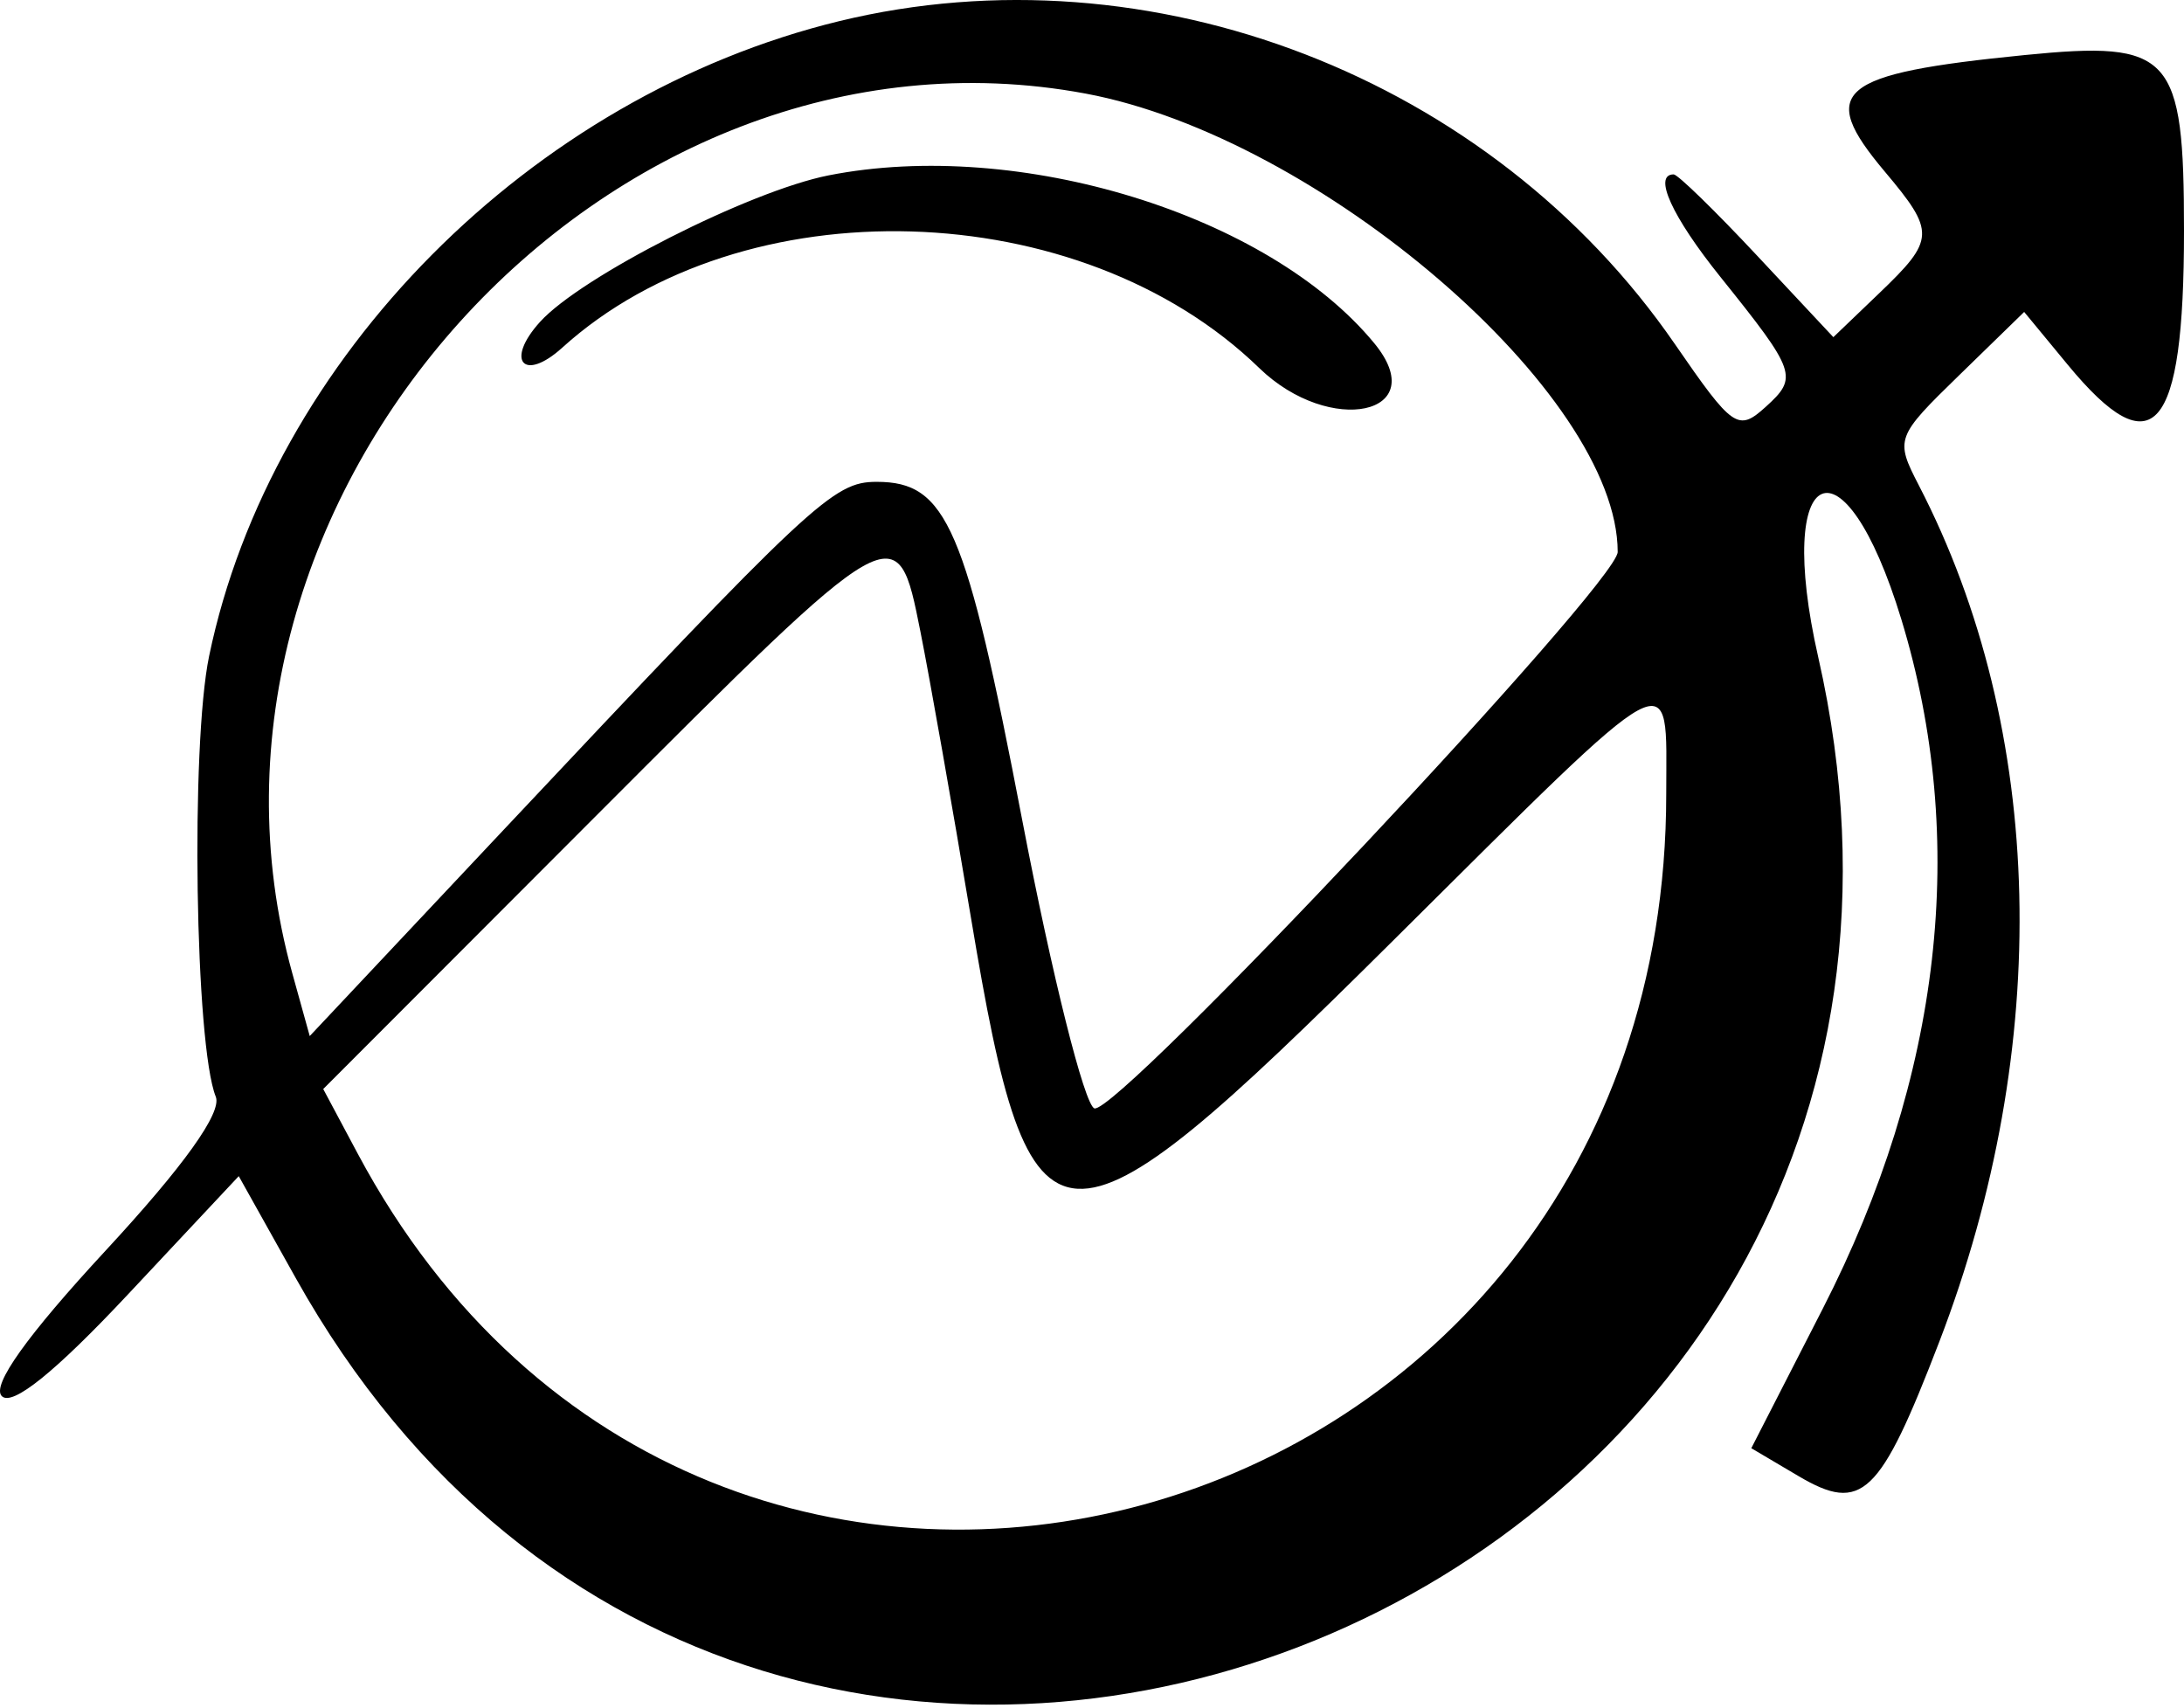 <svg width="500" height="391" viewBox="0 0 500 391" fill="#000000" xmlns="http://www.w3.org/2000/svg">
<path fill-rule="evenodd" clip-rule="evenodd" d="M192.165 4.833C121.584 21.965 62.042 81.952 47.873 150.195C43.614 170.721 44.651 239.261 49.4 251.066C50.859 254.685 42.076 266.954 24.211 286.256C6.189 305.73 -1.975 317.161 0.403 319.595C2.785 322.036 12.642 314.094 29.337 296.273L54.66 269.246L67.721 292.602C175.852 485.953 465.687 367.746 416.265 150.451C406.097 105.752 422.092 98.473 435.29 141.79C450.696 192.35 444.525 246.425 417.277 299.632L400.941 331.526L411.75 337.912C426.245 346.473 430.371 342.539 443.955 307.219C470.025 239.431 468.321 167.235 439.324 111.164C433.82 100.518 433.994 100.043 448.563 85.864L463.409 71.41L473.37 83.482C492.969 107.237 500 99.147 500 52.851C500 12.379 497.177 9.26 463.55 12.601C420.607 16.868 415.917 20.765 431.471 39.249C443.129 53.103 443.051 54.837 430.227 67.12L419.725 77.184L402.297 58.556C392.714 48.306 384.105 39.923 383.168 39.923C378.378 39.923 382.775 49.573 393.855 63.379C411.276 85.089 411.72 86.367 404.226 93.15C397.911 98.865 396.718 98.04 383.434 78.751C341.373 17.679 263.391 -12.459 192.165 4.833ZM248.533 21.421C302.122 31.422 370.351 90.194 370.351 126.355C370.351 133.519 255.678 255.441 250.548 253.729C248.27 252.97 240.843 223.314 234.042 187.823C221.133 120.454 216.769 110.304 200.704 110.304C190.747 110.304 186.161 114.594 114.009 191.339L70.91 237.179L66.924 222.825C36.749 114.149 138.828 0.947 248.533 21.421ZM189.702 40.146C171.592 43.717 133.045 63.286 123.629 73.691C115.572 82.593 119.888 87.586 128.726 79.585C170.021 42.213 247.296 44.472 288.28 84.245C304.512 99.999 328.082 94.902 314.606 78.555C290.339 49.117 233.249 31.563 189.702 40.146ZM210.716 144.569C212.85 155.267 218.076 184.852 222.329 210.319C235.916 291.646 241.732 291.979 318.377 215.876C385.127 149.592 381.464 151.573 381.464 181.759C381.464 354.826 162.457 415.005 81.886 264.075L73.999 249.303L136.012 187.212C205.545 117.591 205.356 117.694 210.716 144.569Z" fill="#000000"/>
</svg>
